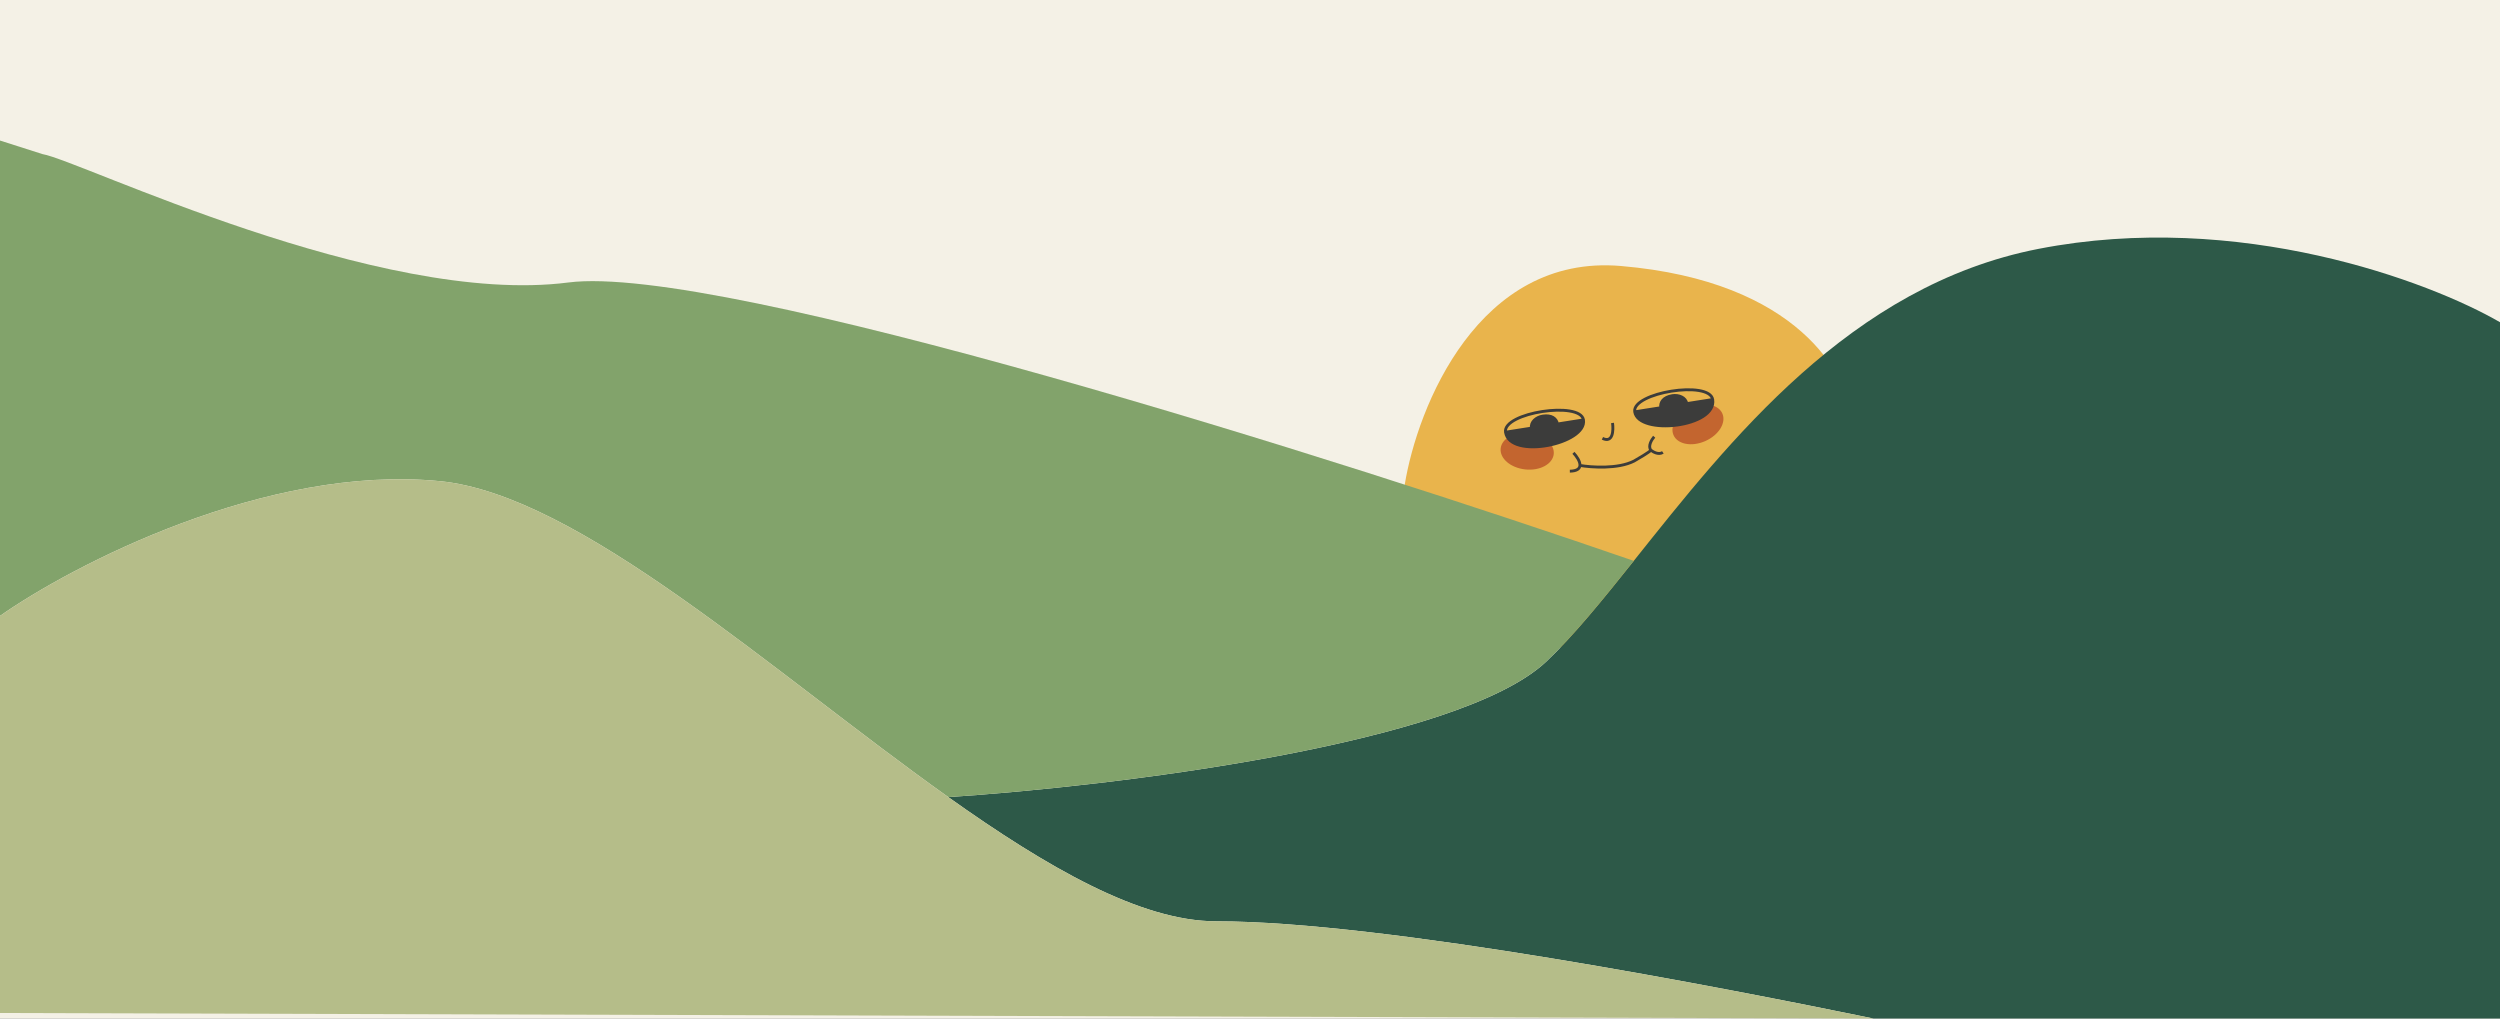 <svg width="1728" height="704" viewBox="0 0 1728 704" fill="none" xmlns="http://www.w3.org/2000/svg">
<rect x="0" y="0" width="1728" height="704" fill="#808080" stroke="none"/>
<g clip-path="url(#clip0_440_1375)">
<rect width="1728" height="704" fill="#F4F1E6"/>
<path d="M970.934 335.074C979.726 281.15 1021.93 175.412 1120.4 183.853C1243.48 194.403 1276.89 259.463 1280.41 289.356C1283.93 319.248 1259.31 403.651 1225.9 422.993C1192.49 442.335 1106 447.61 1078.2 447.61C1055.34 447.61 981.485 417.717 970.934 335.074Z" fill="#E9B44C"/>
<ellipse opacity="0.5" cx="1173.62" cy="293.305" rx="18.452" ry="12.626" transform="rotate(-24.013 1173.62 293.305)" fill="#9E1612"/>
<path d="M1087.56 312.999C1089.74 315.31 1092.26 318.933 1092.06 321.718M1085.07 325.686C1090.07 325.584 1091.91 323.911 1092.06 321.718M1092.06 321.718C1099.88 323.066 1118.31 324.347 1129.44 318.688C1132.78 316.795 1139.8 312.643 1141.13 311.184M1141.13 311.184C1138.82 308.426 1141.66 303.815 1143.37 301.854M1141.13 311.184C1142.7 312.475 1146.55 314.58 1149.37 312.68" stroke="#3C3C3B" stroke-width="2"/>
<ellipse opacity="0.5" cx="18.452" cy="12.626" rx="18.452" ry="12.626" transform="matrix(-0.994 -0.106 -0.106 0.994 1075.28 301.322)" fill="#9E1612"/>
<path d="M1094.5 290.24C1097.12 306.807 1043.65 317.972 1040.62 298.739L1058.52 295.916L1076.51 293.078L1094.5 290.24Z" fill="#3C3C3B"/>
<path d="M1058.52 295.916L1076.51 293.078C1075.92 289.318 1072.47 286.641 1066.33 287.61C1061.95 288.3 1057.83 291.584 1058.52 295.916Z" fill="#3C3C3B"/>
<path d="M1094.5 290.24C1092.41 276.987 1038.48 285.22 1040.62 298.739L1058.52 295.916C1057.83 291.584 1061.95 288.3 1066.33 287.61C1072.47 286.641 1075.92 289.318 1076.51 293.078L1094.5 290.24Z" fill="#E9B44C"/>
<path d="M1040.62 298.739C1038.48 285.22 1092.41 276.987 1094.5 290.24M1040.62 298.739C1043.65 317.972 1097.12 306.807 1094.5 290.24M1040.62 298.739L1058.52 295.916M1094.5 290.24L1076.51 293.078M1058.52 295.916L1076.51 293.078M1058.52 295.916C1057.83 291.584 1061.95 288.3 1066.33 287.61C1072.47 286.641 1075.92 289.318 1076.51 293.078" stroke="#3C3C3B" stroke-width="2"/>
<path d="M1129.92 284.655C1132.54 301.221 1186.84 295.388 1183.81 276.156L1165.91 278.979L1147.92 281.817L1129.92 284.655Z" fill="#3C3C3B"/>
<path d="M1165.91 278.979L1147.92 281.817C1147.32 278.056 1149.78 274.449 1155.92 273.481C1160.3 272.79 1165.23 274.647 1165.91 278.979Z" fill="#3C3C3B"/>
<path d="M1129.92 284.655C1127.83 271.402 1181.68 262.637 1183.81 276.156L1165.91 278.979C1165.23 274.647 1160.3 272.79 1155.92 273.481C1149.78 274.449 1147.32 278.056 1147.92 281.817L1129.92 284.655Z" fill="#E9B44C"/>
<path d="M1183.81 276.156C1181.68 262.637 1127.83 271.402 1129.92 284.655M1183.81 276.156C1186.84 295.388 1132.54 301.221 1129.92 284.655M1183.81 276.156L1165.91 278.979M1129.92 284.655L1147.92 281.817M1165.91 278.979L1147.92 281.817M1165.91 278.979C1165.23 274.647 1160.3 272.79 1155.92 273.481C1149.78 274.449 1147.32 278.056 1147.92 281.817" stroke="#3C3C3B" stroke-width="2"/>
<path d="M1114.58 292.349C1115.3 297.4 1114.9 306.593 1107.6 302.964" stroke="#3C3C3B" stroke-width="2"/>
<path d="M840.676 636.807C957.296 636.807 1192.08 682.873 1294.9 704H1728V222.723C1679.41 194.554 1547.58 144.976 1408.99 172.019C1278.76 197.428 1195.1 305.207 1129.27 387.673C1107.53 414.915 1087.73 439.394 1068.85 457.23C1008 514.695 767.893 543.649 655.445 550.944C723.709 599.477 788.324 636.807 840.676 636.807Z" fill="#2D5948"/>
<path d="M-0.495 426.062C49.505 390.85 184.057 320.751 304.057 332.582C400.187 342.06 533.628 464.338 655.445 550.944C767.893 543.649 1008 514.695 1068.85 457.23C1087.73 439.394 1107.53 414.915 1129.27 387.673C927.439 317.901 497.578 181.737 392.789 195.258C261.803 212.159 54.761 110.751 29.409 106.526L-0.495 96.982V426.062Z" fill="#82A36B"/>
<path d="M304.057 332.582C184.057 320.751 49.505 390.85 -0.495 426.062V700.188L1294.9 704C1192.08 682.873 957.296 636.807 840.676 636.807C788.324 636.807 723.709 599.477 655.445 550.944C533.628 464.338 400.187 342.06 304.057 332.582Z" fill="#B5BD89"/>
</g>
<defs>
<clipPath id="clip0_440_1375">
<rect width="1728" height="704" fill="white"/>
</clipPath>
</defs>
</svg>

